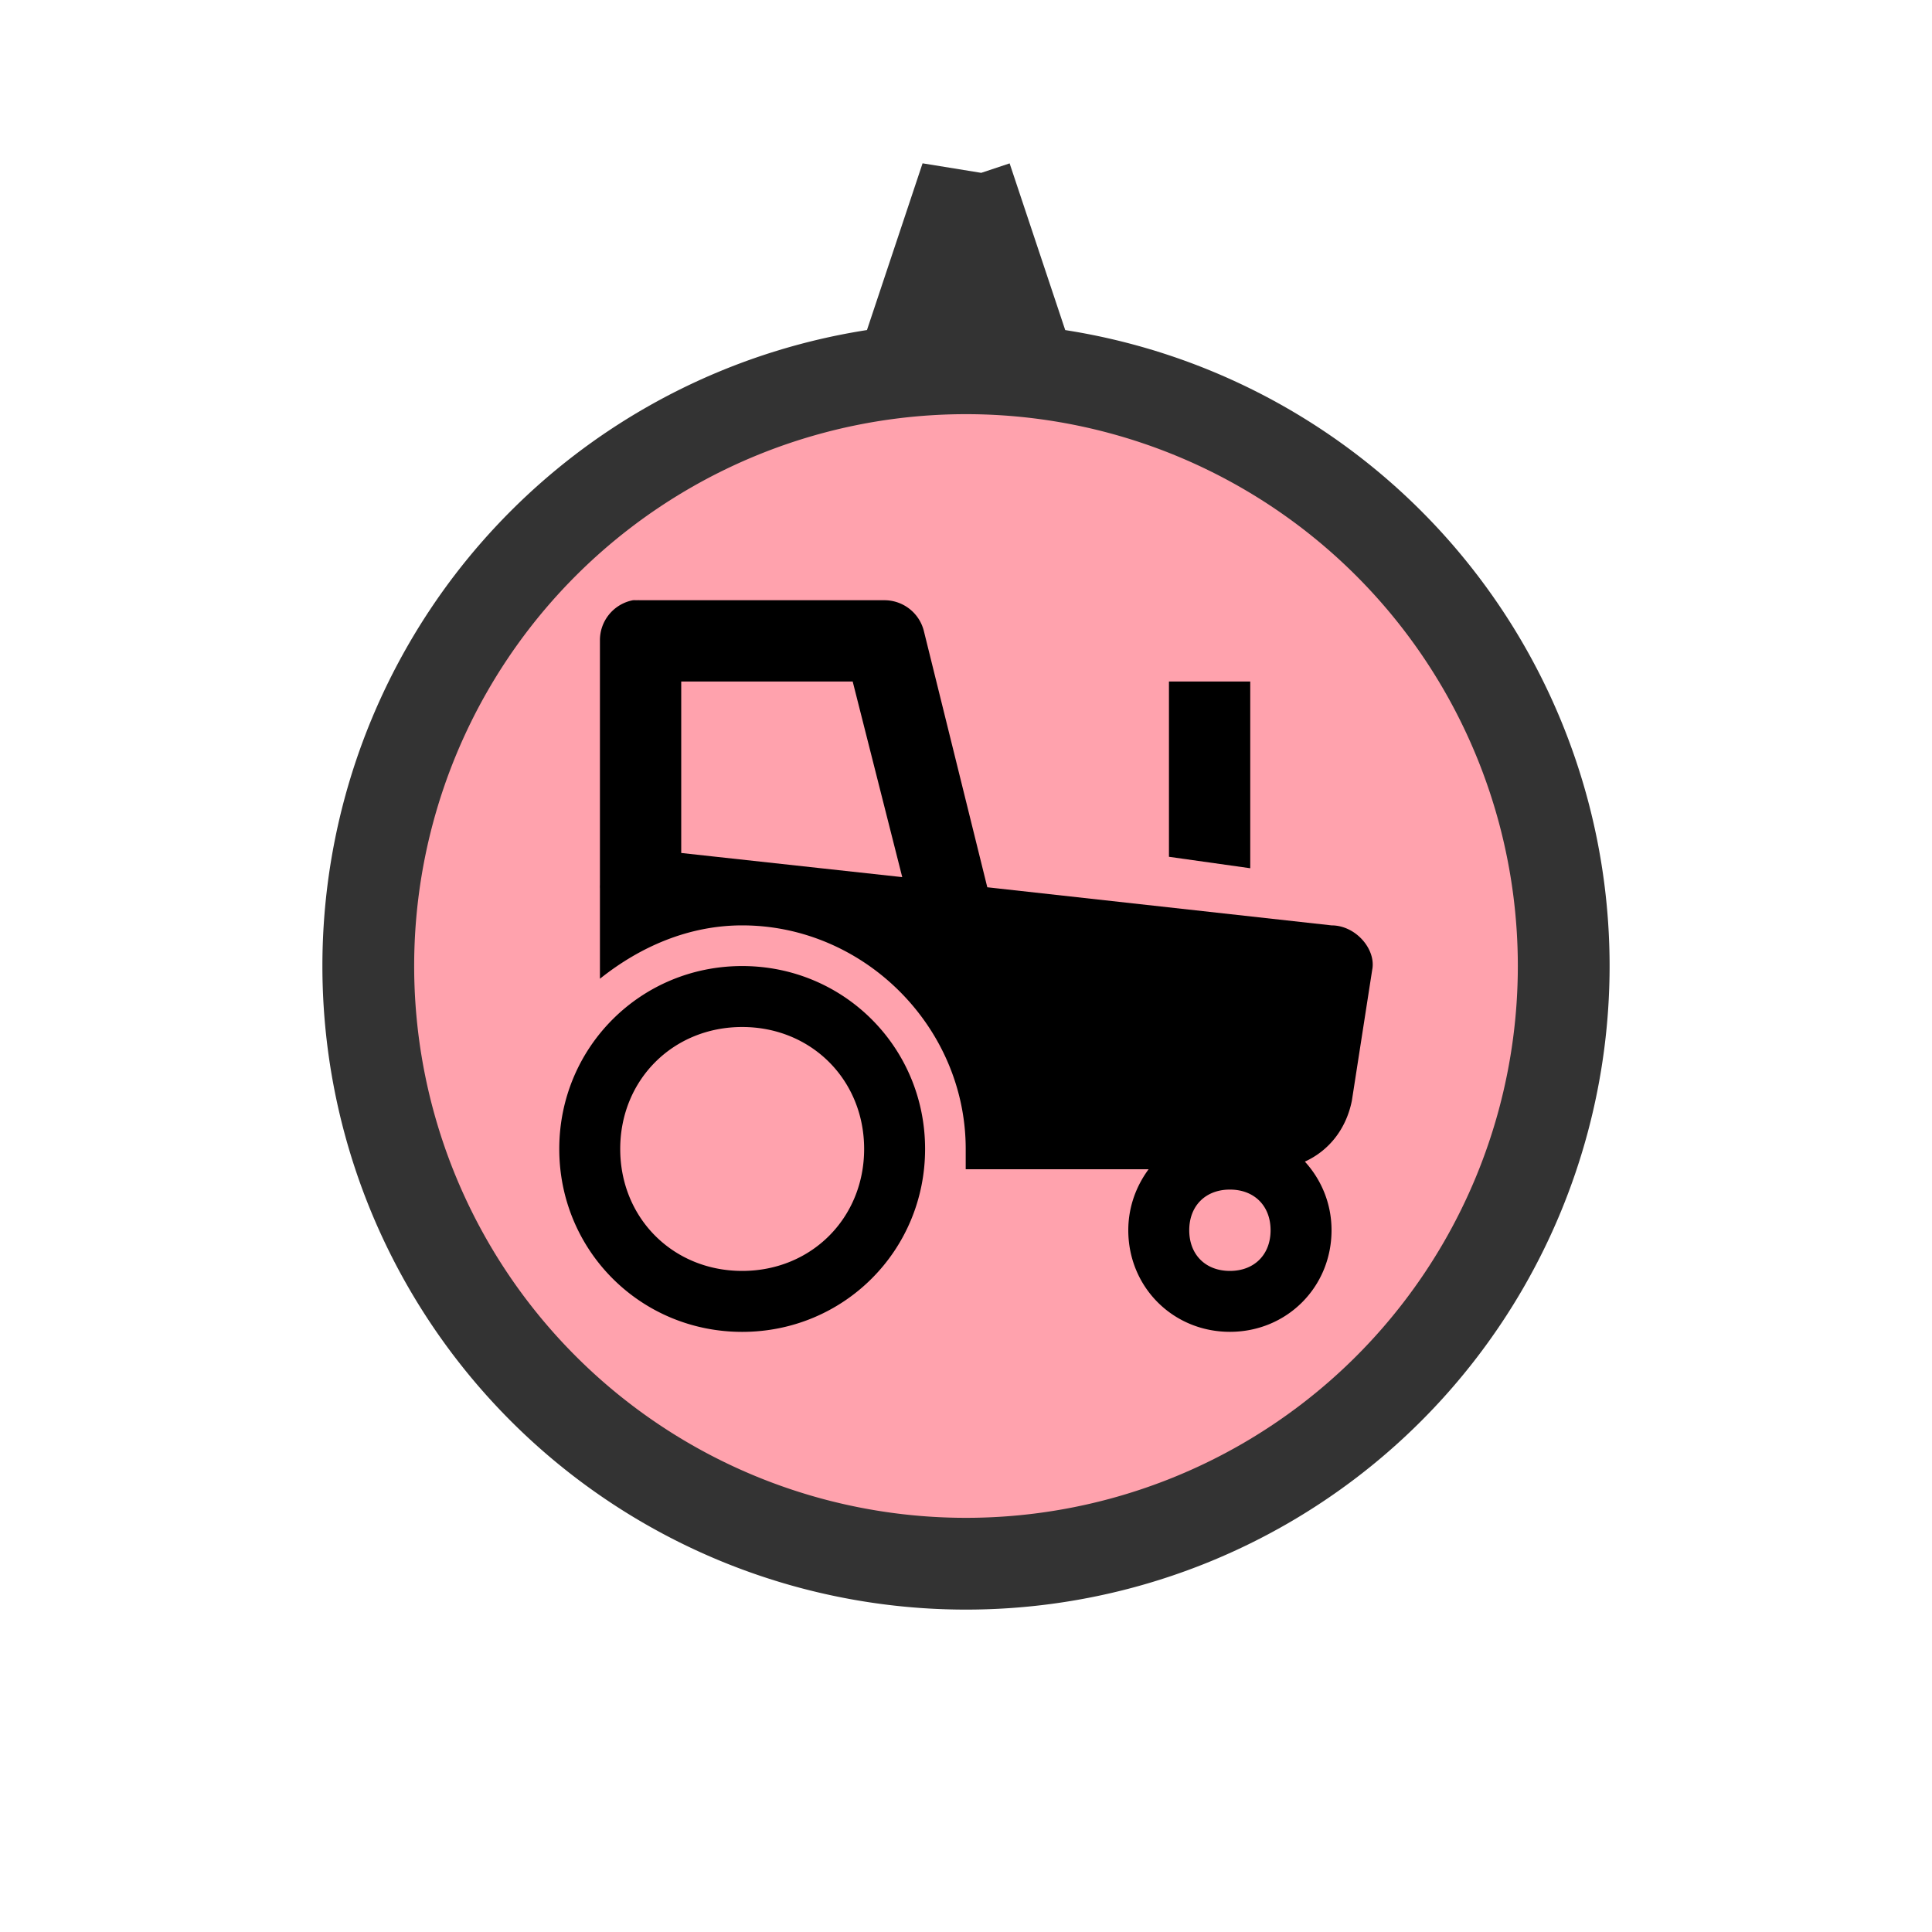 <?xml version="1.0" encoding="UTF-8" standalone="no"?>
<svg id="svg4145" xmlns:rdf="http://www.w3.org/1999/02/22-rdf-syntax-ns#" xmlns="http://www.w3.org/2000/svg" height="40" width="40" version="1.1" xmlns:cc="http://creativecommons.org/ns#" xmlns:dc="http://purl.org/dc/elements/1.1/" viewBox="0 0 40 40">
 <g id="layer1">
  <path id="background" d="m20.002 3.682-1.131 3.391a12.374 12.374 0 0 1 1.131 -0.062 12.374 12.374 0 0 1 1.129 0.057l-1.129-3.385zm-0.002 3.943a12.374 12.374 0 0 0 -12.375 12.375 12.374 12.374 0 0 0 12.375 12.375 12.374 12.374 0 0 0 12.375 -12.375 12.374 12.374 0 0 0 -12.375 -12.375z" stroke="#333" stroke-width="1.9" fill="#ffa2ad"/>
  <path id="icon" stroke-width=".842" d="m13.105 12.427a0.842 0.842 0 0 0 -0.684 0.842v5.049a0.842 0.842 0 0 0 0 0.079v1.867c0.842-0.673 1.851-1.105 2.945-1.105 2.525 0 4.628 2.104 4.628 4.628v0.421h3.787c-0.259 0.35-0.421 0.785-0.421 1.262 0 1.178 0.926 2.104 2.104 2.104s2.104-0.926 2.104-2.104c0-0.554-0.213-1.048-0.552-1.42 0.497-0.226 0.855-0.673 0.973-1.262l0.421-2.709c0.084-0.421-0.337-0.92-0.842-0.92l-7.127-0.789-1.315-5.312a0.842 0.842 0 0 0 -0.815 -0.631h-5.049a0.842 0.842 0 0 0 -0.079 0 0.842 0.842 0 0 0 -0.079 0zm0.999 1.683h3.55l1.026 4.05-4.576-0.5v-3.55zm10.098 0v3.629l1.683 0.237v-3.866h-1.683zm-8.836 5.891c-2.104 0-3.787 1.683-3.787 3.787s1.683 3.787 3.787 3.787 3.787-1.683 3.787-3.787-1.683-3.787-3.787-3.787zm0 1.262c1.431 0 2.525 1.094 2.525 2.525s-1.094 2.525-2.525 2.525-2.525-1.094-2.525-2.525 1.094-2.525 2.525-2.525zm10.098 3.366c0.505 0 0.842 0.337 0.842 0.842 0 0.505-0.337 0.842-0.842 0.842-0.505 0-0.842-0.337-0.842-0.842s0.337-0.842 0.842-0.842z"/>
 </g>
</svg>
